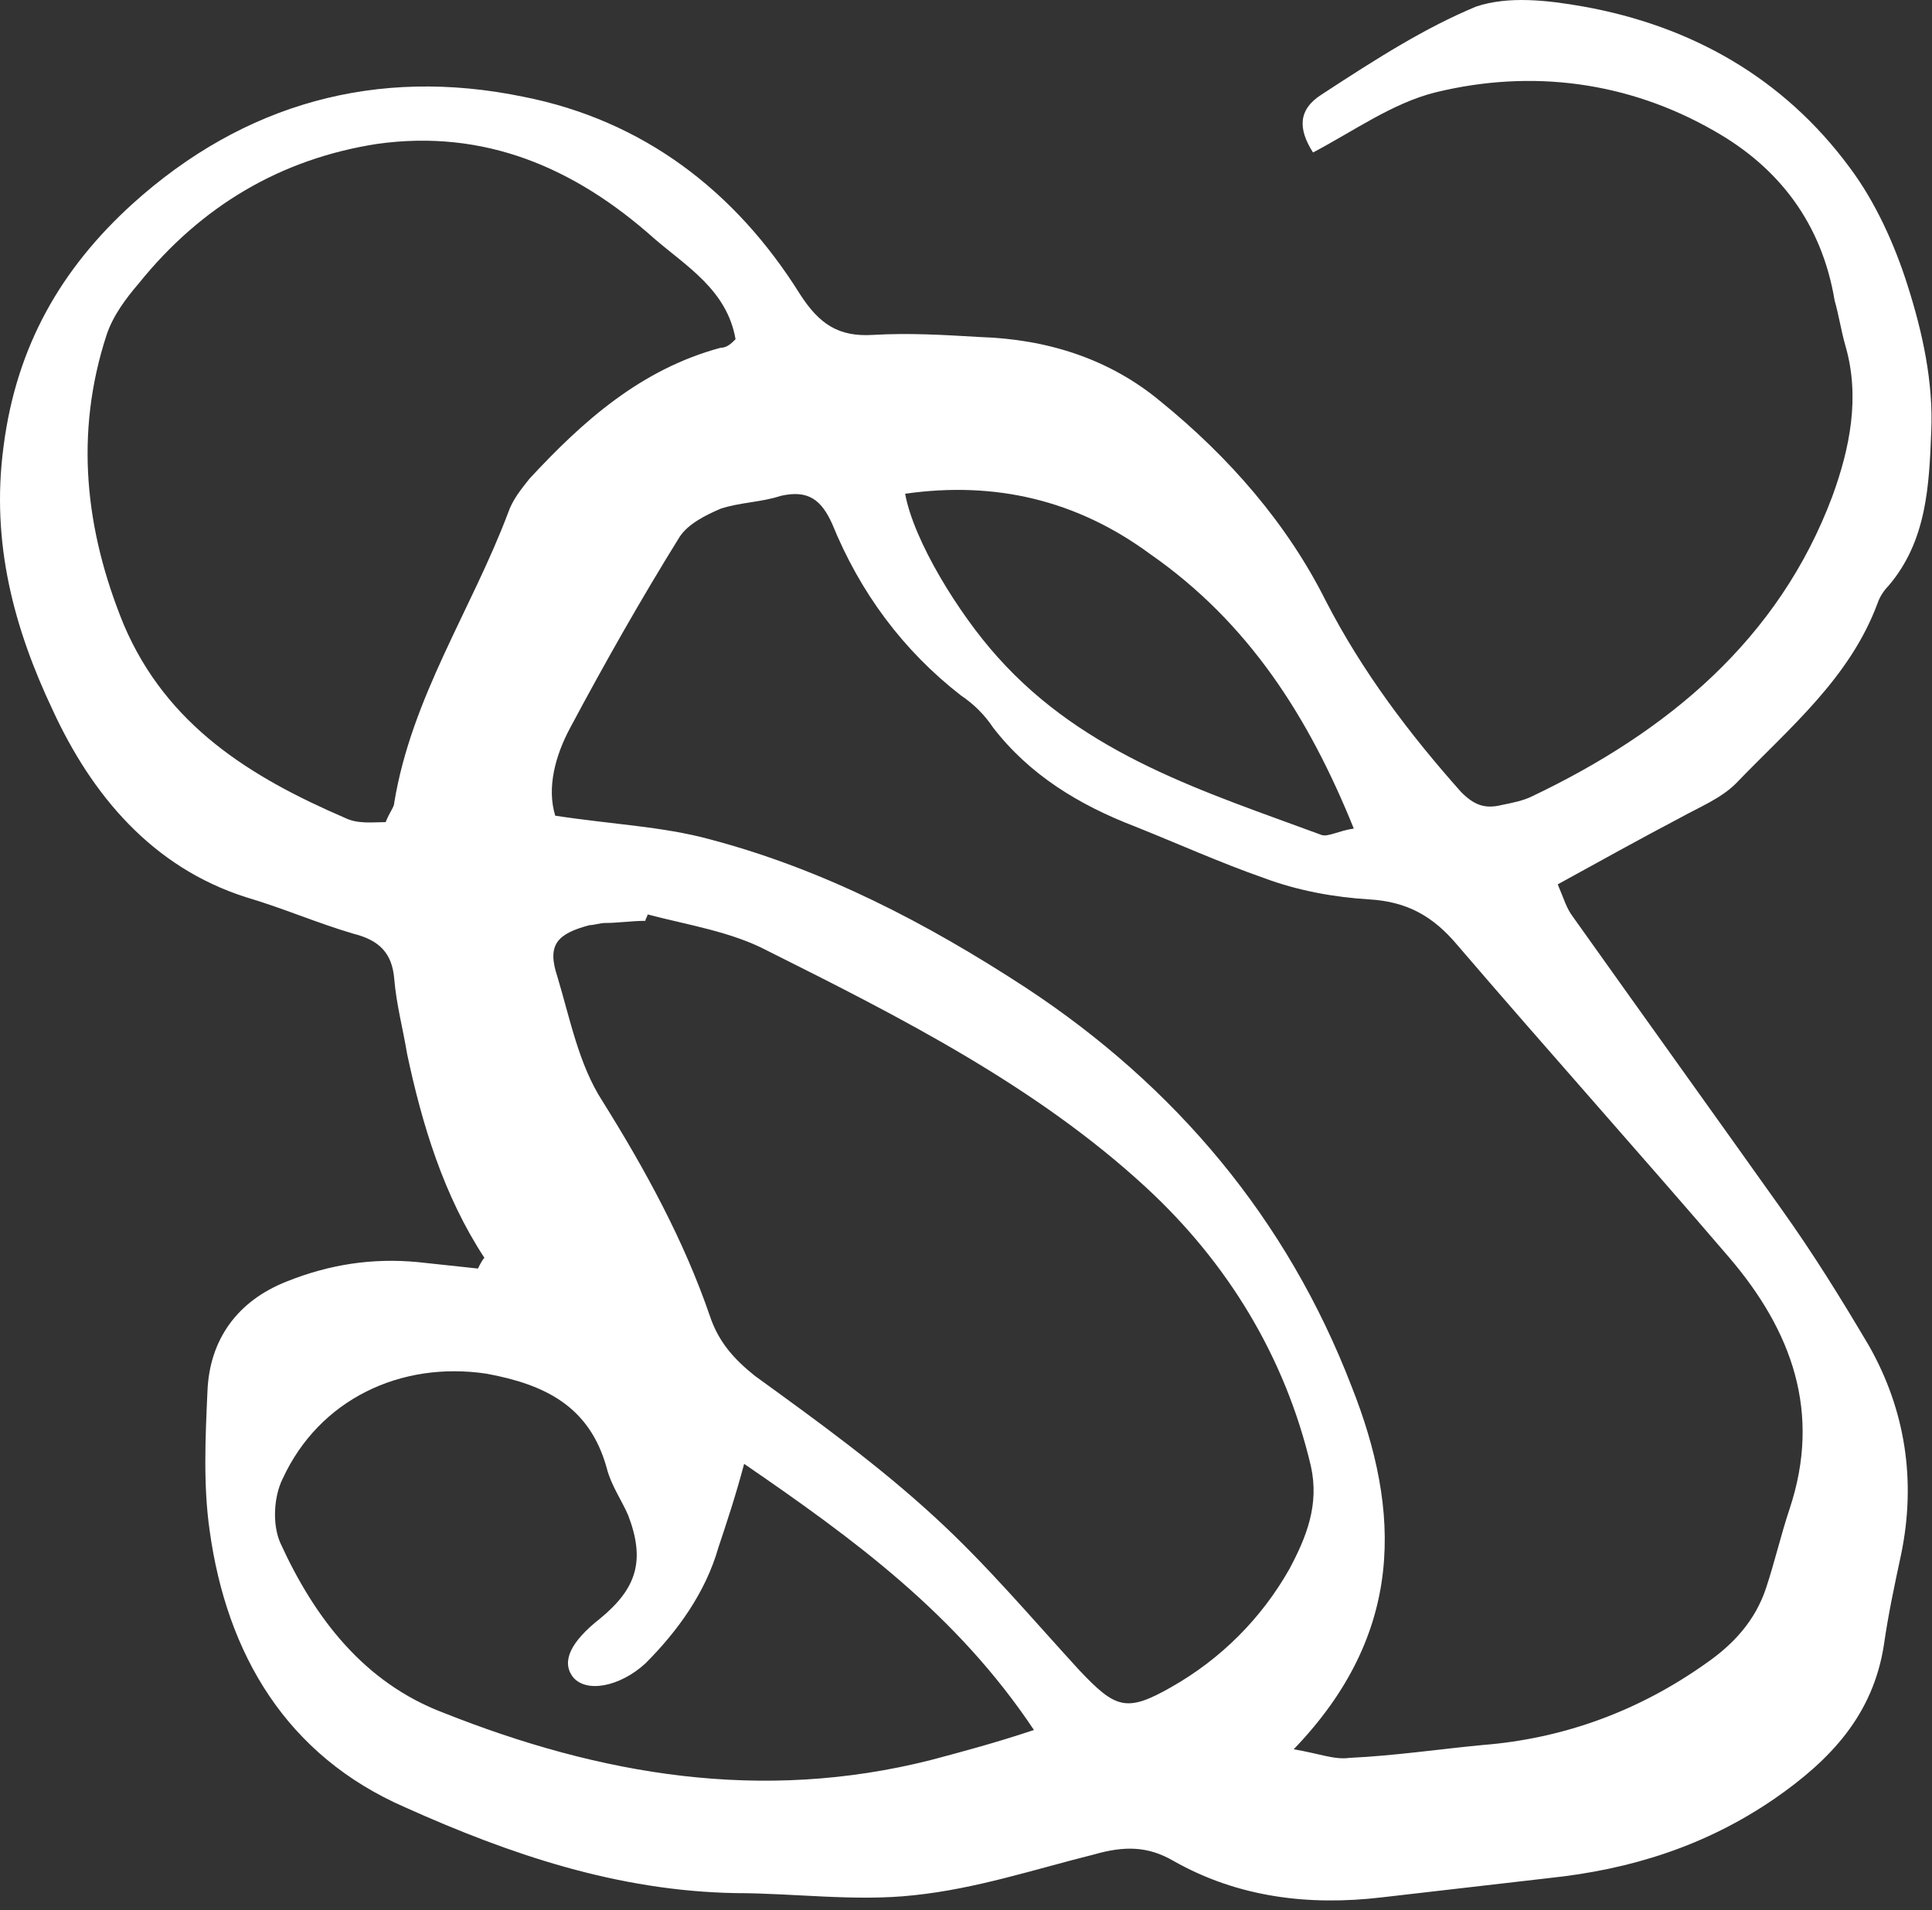 <svg width="90" height="89" viewBox="0 0 90 89" fill="none" xmlns="http://www.w3.org/2000/svg">
<rect x="0" y="0" width="90" height="89" fill="#333333" stroke="none"/>
<path d="M22.565 58.605C20.665 55.705 19.665 52.404 18.965 49.105C18.765 47.904 18.465 46.804 18.365 45.605C18.265 44.404 17.665 43.805 16.465 43.505C14.765 43.005 13.165 42.305 11.465 41.805C7.065 40.405 4.265 37.005 2.465 33.105C0.665 29.305 -0.435 25.305 0.165 20.805C0.765 16.105 2.865 12.505 6.165 9.505C11.365 4.805 17.565 3.105 24.365 4.505C29.965 5.605 34.265 8.905 37.265 13.704C38.165 15.104 39.065 15.704 40.665 15.604C42.365 15.505 43.965 15.604 45.665 15.704C48.765 15.805 51.665 16.704 54.065 18.704C57.265 21.305 59.965 24.405 61.765 28.005C63.465 31.305 65.665 34.205 68.065 36.904C68.665 37.505 69.165 37.705 69.965 37.505C70.465 37.405 70.965 37.304 71.365 37.105C77.665 34.105 82.865 29.805 85.365 23.105C86.165 20.904 86.665 18.505 85.965 16.105C85.765 15.405 85.665 14.705 85.465 14.005C84.865 10.405 82.865 7.805 79.865 6.105C75.865 3.805 71.365 3.205 66.865 4.305C64.865 4.805 63.065 6.105 61.165 7.105C60.465 6.005 60.465 5.105 61.565 4.405C64.165 2.705 66.365 1.305 68.765 0.305C70.265 -0.195 72.065 0.005 73.765 0.305C78.765 1.205 83.065 3.605 86.165 7.805C87.365 9.405 88.265 11.405 88.865 13.305C89.565 15.505 90.065 17.805 89.965 20.105C89.865 22.605 89.765 25.205 87.965 27.305C87.765 27.505 87.565 27.805 87.465 28.105C86.165 31.605 83.365 33.905 80.865 36.505C80.165 37.205 79.165 37.605 78.265 38.105C76.365 39.105 74.565 40.105 72.565 41.205C72.865 41.905 72.965 42.305 73.265 42.705C76.465 47.205 79.765 51.805 82.965 56.305C84.465 58.405 85.765 60.505 87.065 62.705C88.765 65.705 89.265 69.004 88.565 72.404C88.265 73.805 87.965 75.205 87.765 76.605C87.265 79.905 85.265 82.005 82.665 83.805C79.465 86.005 75.965 87.105 72.165 87.504C69.565 87.805 66.965 88.105 64.365 88.404C60.965 88.805 57.665 88.405 54.665 86.705C53.465 86.005 52.365 86.004 50.965 86.404C48.165 87.105 45.465 88.005 42.565 88.305C39.865 88.605 36.965 88.205 34.265 88.205C28.765 88.105 23.765 86.405 18.865 84.205C13.365 81.805 10.565 77.105 9.765 71.305C9.465 69.205 9.565 67.005 9.665 64.805C9.765 62.405 11.065 60.605 13.365 59.705C15.365 58.905 17.365 58.605 19.465 58.805C20.365 58.905 21.365 59.005 22.265 59.105C22.365 58.905 22.465 58.705 22.565 58.605ZM60.265 81.504C61.465 81.704 62.165 82.004 62.865 81.904C64.965 81.805 66.965 81.505 69.065 81.305C72.865 81.005 76.365 79.704 79.465 77.504C80.765 76.605 81.765 75.504 82.265 74.004C82.665 72.805 82.965 71.505 83.365 70.305C84.865 65.805 83.465 62.005 80.565 58.605C76.365 53.705 72.065 48.905 67.865 44.005C66.765 42.705 65.565 42.005 63.765 41.904C62.165 41.804 60.465 41.505 58.865 40.904C56.865 40.205 54.865 39.305 52.865 38.505C50.265 37.505 47.965 36.105 46.265 33.904C45.865 33.304 45.365 32.804 44.765 32.404C42.065 30.305 40.065 27.605 38.765 24.405C38.265 23.305 37.665 22.805 36.365 23.105C35.465 23.404 34.465 23.404 33.565 23.704C32.865 24.005 32.065 24.405 31.665 25.005C29.865 27.905 28.165 30.904 26.565 33.904C25.865 35.205 25.465 36.705 25.865 38.005C28.465 38.405 30.865 38.505 33.065 39.105C38.365 40.505 43.165 43.005 47.765 46.005C54.765 50.605 59.965 56.805 62.965 64.605C65.265 70.405 65.465 76.105 60.265 81.504ZM30.165 42.605C30.165 42.705 30.065 42.804 30.065 42.904C29.465 42.904 28.765 43.005 28.165 43.005C27.965 43.005 27.665 43.105 27.465 43.105C25.965 43.505 25.465 44.005 25.965 45.505C26.565 47.505 26.965 49.605 28.065 51.305C30.065 54.505 31.865 57.805 33.065 61.305C33.465 62.505 34.165 63.305 35.165 64.105C38.065 66.205 40.965 68.305 43.565 70.705C45.965 72.905 48.065 75.405 50.265 77.805C51.965 79.605 52.465 79.805 54.565 78.605C56.865 77.305 58.765 75.405 60.065 73.105C60.865 71.605 61.465 70.105 61.065 68.305C59.865 63.205 57.165 58.805 53.365 55.305C48.265 50.605 41.965 47.405 35.765 44.305C34.065 43.405 32.065 43.105 30.165 42.605ZM34.265 15.805C33.865 13.505 31.965 12.405 30.465 11.104C26.765 7.805 22.565 6.005 17.565 6.705C13.065 7.405 9.365 9.605 6.465 13.204C5.865 13.905 5.265 14.704 4.965 15.604C3.465 20.204 3.965 24.704 5.765 29.105C7.765 33.804 11.665 36.205 16.065 38.105C16.665 38.404 17.365 38.305 17.965 38.305C18.165 37.805 18.365 37.605 18.365 37.404C19.165 32.505 21.965 28.405 23.665 23.905C23.865 23.305 24.265 22.805 24.665 22.305C27.165 19.605 29.865 17.204 33.565 16.204C33.865 16.204 34.065 16.005 34.265 15.805ZM34.665 68.205C34.265 69.705 33.865 70.905 33.465 72.105C32.865 74.205 31.565 76.004 30.065 77.504C28.865 78.605 27.265 78.905 26.665 78.105C26.165 77.405 26.565 76.504 27.965 75.404C29.665 74.004 30.065 72.705 29.265 70.605C28.965 69.905 28.465 69.204 28.265 68.404C27.465 65.504 25.365 64.504 22.665 64.004C18.665 63.404 14.865 65.204 13.165 68.904C12.765 69.704 12.665 71.004 13.065 71.904C14.665 75.404 16.965 78.405 20.665 79.805C27.965 82.705 35.465 84.004 43.365 82.004C44.865 81.605 46.365 81.205 48.165 80.605C44.565 75.205 39.765 71.705 34.665 68.205ZM42.165 23.005C42.565 25.205 44.665 28.605 46.465 30.605C50.565 35.205 56.165 36.904 61.565 38.904C61.865 39.005 62.365 38.705 63.065 38.605C60.965 33.404 58.165 29.005 53.565 25.805C50.165 23.305 46.365 22.405 42.165 23.005Z" fill="white"/>
</svg>

